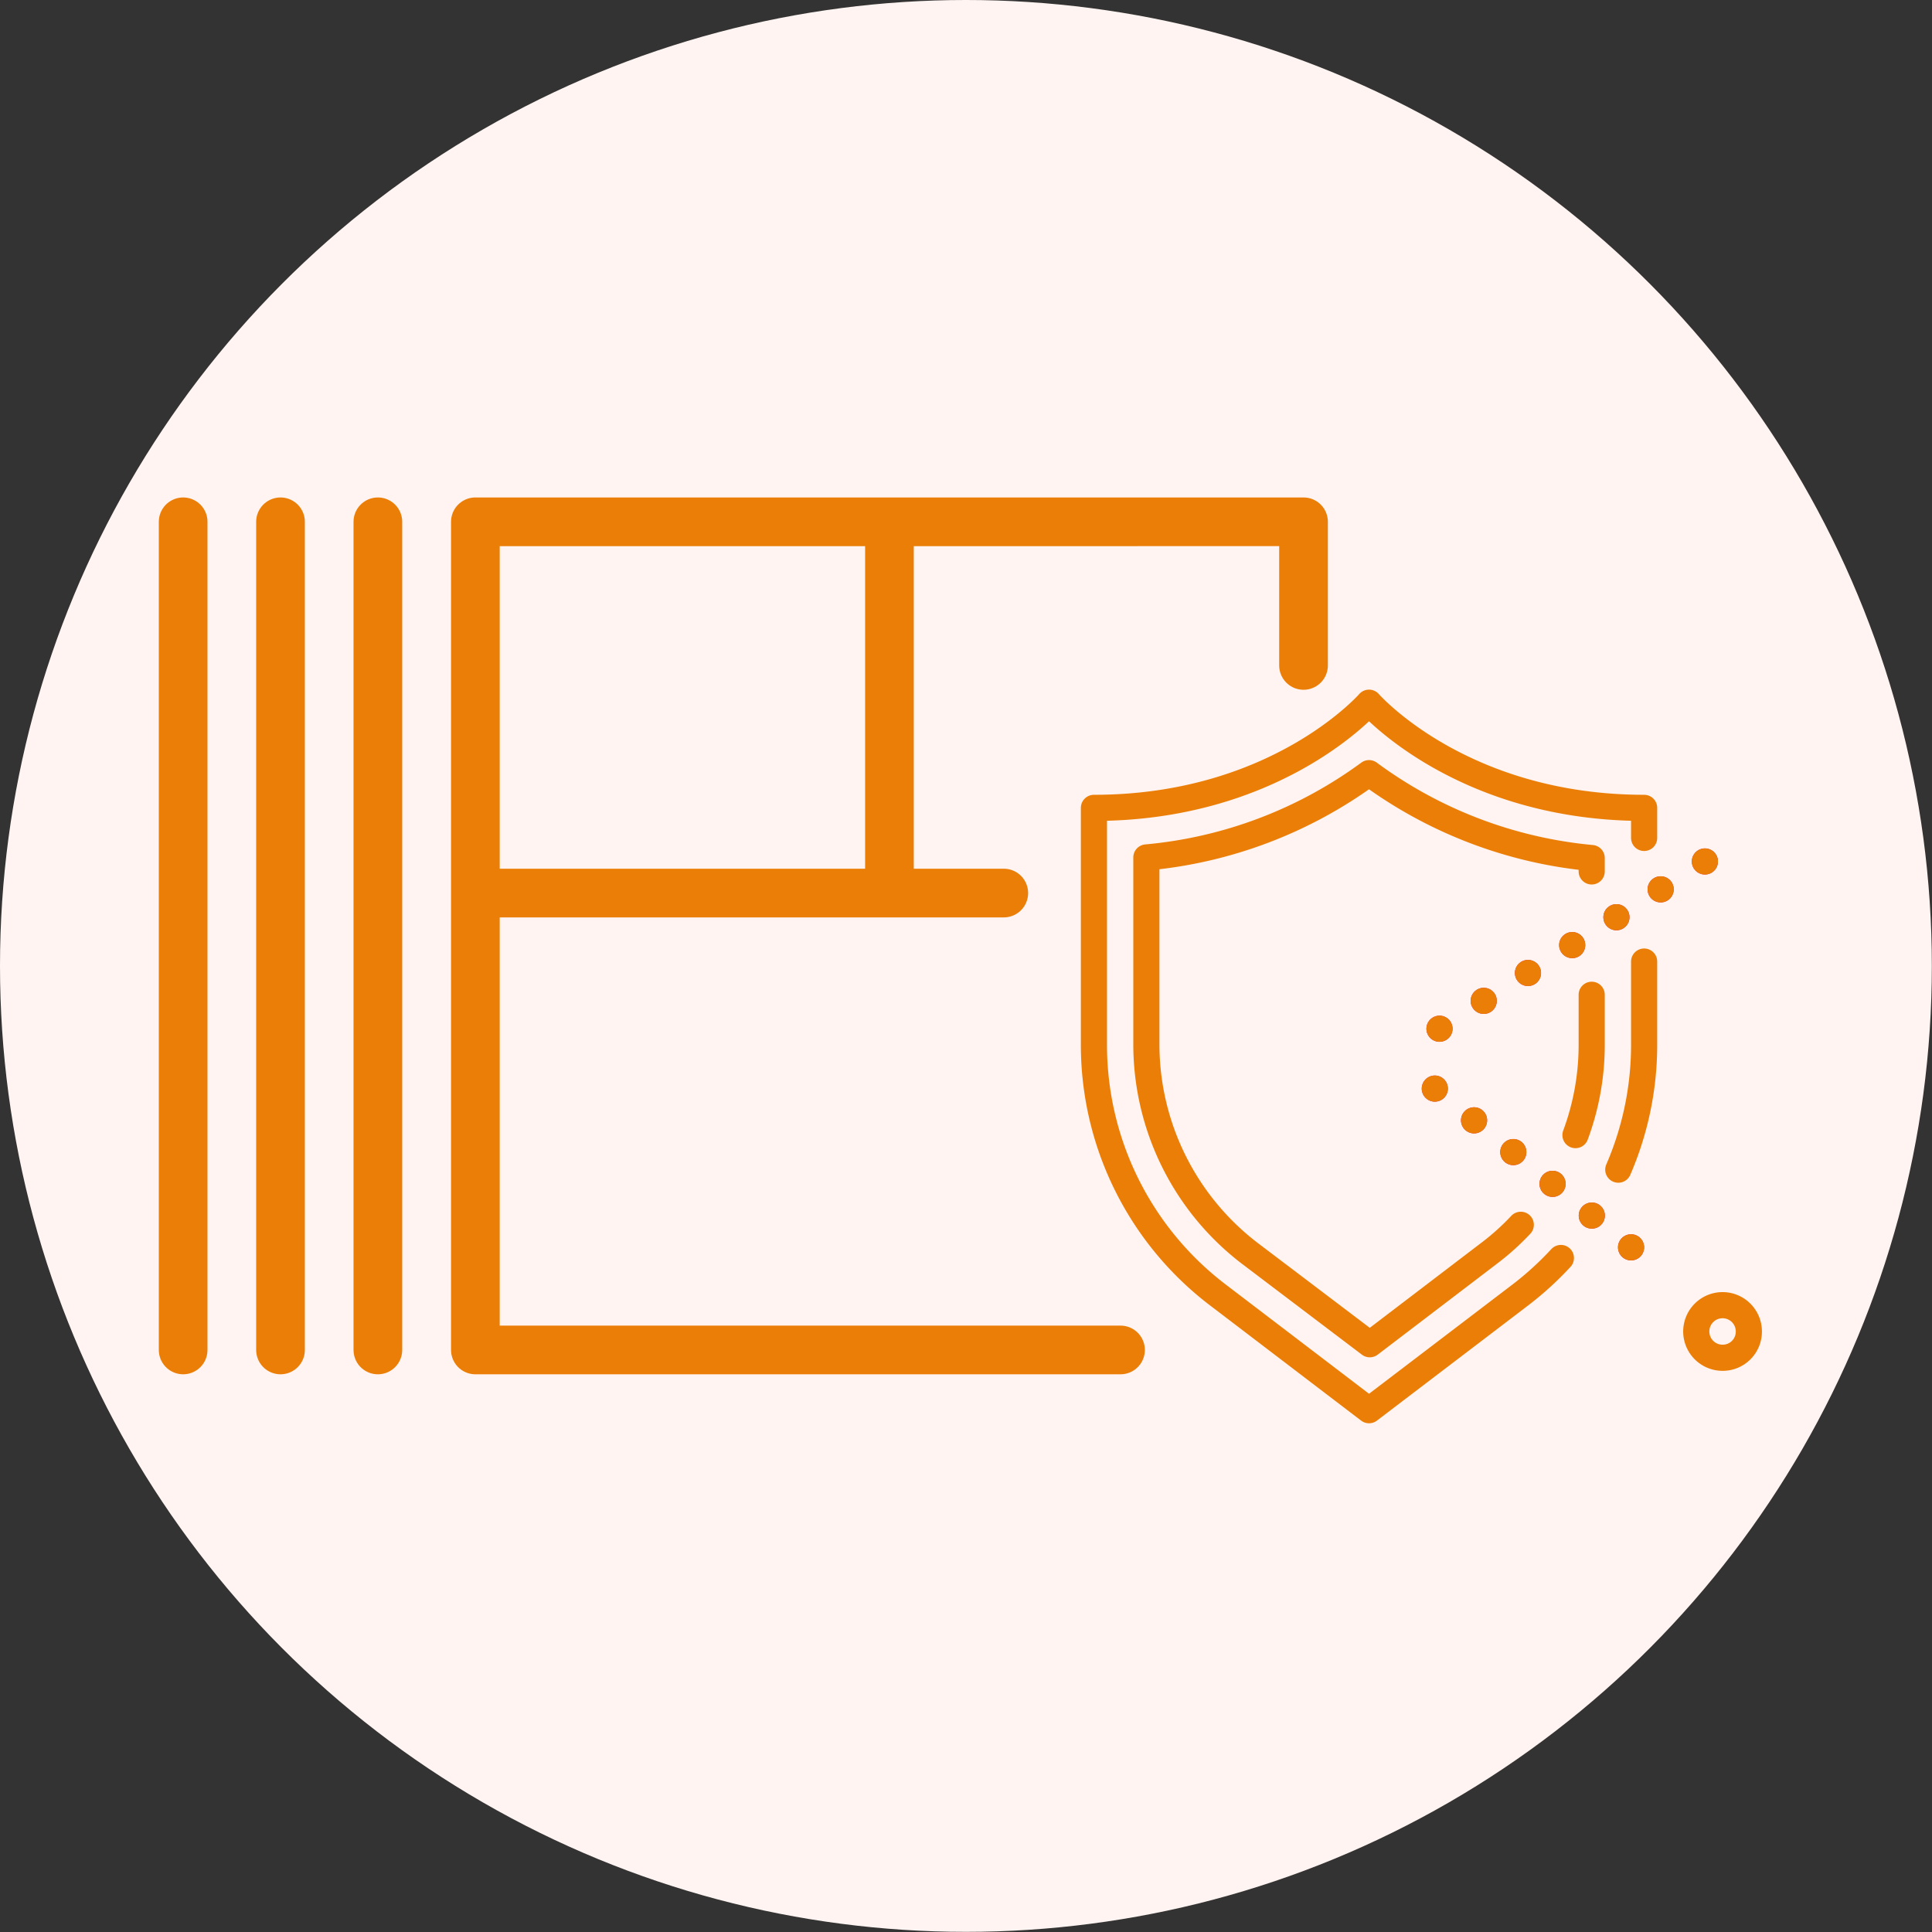 <svg xmlns="http://www.w3.org/2000/svg" viewBox="0 0 128.59 128.59"><rect x="0" y="0" width="128.59" height="128.59" fill="#333333" stroke="none"/><defs><style>.cls-3{fill:none;stroke-linecap:round;stroke-linejoin:round;stroke:#eb7e06;stroke-width:1.74px}</style></defs><g id="Слой_2" data-name="Слой 2"><g id="СТАТЬ_ДИЛЕРОМ_ВИДЕО" data-name="СТАТЬ ДИЛЕРОМ+ВИДЕО"><circle cx="64.29" cy="64.29" r="64.29" fill="#fff4f1"/><path d="M18.67 34.73v55.12m-6.48-55.12v55.12m12.96-55.12v55.12m61.61-45.56v-9.56H31.64v55.12h42.94M31.64 59.44h35.17M59.2 35.32v24.12" stroke-width="3.24" stroke="#eb7e06" fill="none" stroke-linecap="round" stroke-linejoin="round"/><path class="cls-3" d="M107.71 77.85a20.91 20.91 0 001.72-8.3V64m0-8.23v-2c-12.21 0-18.31-7-18.31-7s-6.1 7-18.31 7v15.78a20.91 20.91 0 008.25 16.64l10.06 7.67 10.07-7.67a21.09 21.09 0 002.7-2.46"/><path class="cls-3" d="M104.86 75.55a17.22 17.22 0 001.08-6v-3.34m0-8.21v-.89a29.52 29.52 0 01-14.82-5.65 29.48 29.48 0 01-14.82 5.61v12.48a17.52 17.52 0 006.87 13.86l8 6.06 7.95-6.06a16.38 16.38 0 002.1-1.89"/><path stroke-dasharray="0 3.36" stroke="#d91c5c" stroke-width="1.74" fill="none" stroke-linecap="round" stroke-linejoin="round" d="M108.56 83.02L94.17 71.38"/><path stroke-dasharray="0 3.48" stroke="#d91c5c" stroke-width="1.74" fill="none" stroke-linecap="round" stroke-linejoin="round" d="M95.81 68.47l19.12-12.05"/><path stroke-dasharray="0 3.36" stroke-width="1.74" stroke="#eb7e06" fill="none" stroke-linecap="round" stroke-linejoin="round" d="M108.56 83.02L94.17 71.38"/><path stroke-dasharray="0 3.48" stroke-width="1.74" stroke="#eb7e06" fill="none" stroke-linecap="round" stroke-linejoin="round" d="M95.81 68.47l19.12-12.05"/><path d="M114.66 90.37a1.75 1.75 0 111.74-1.74 1.74 1.74 0 01-1.74 1.74z" fill-rule="evenodd" stroke-width="1.74" stroke="#eb7e06" fill="none" stroke-linecap="round" stroke-linejoin="round"/></g></g></svg>